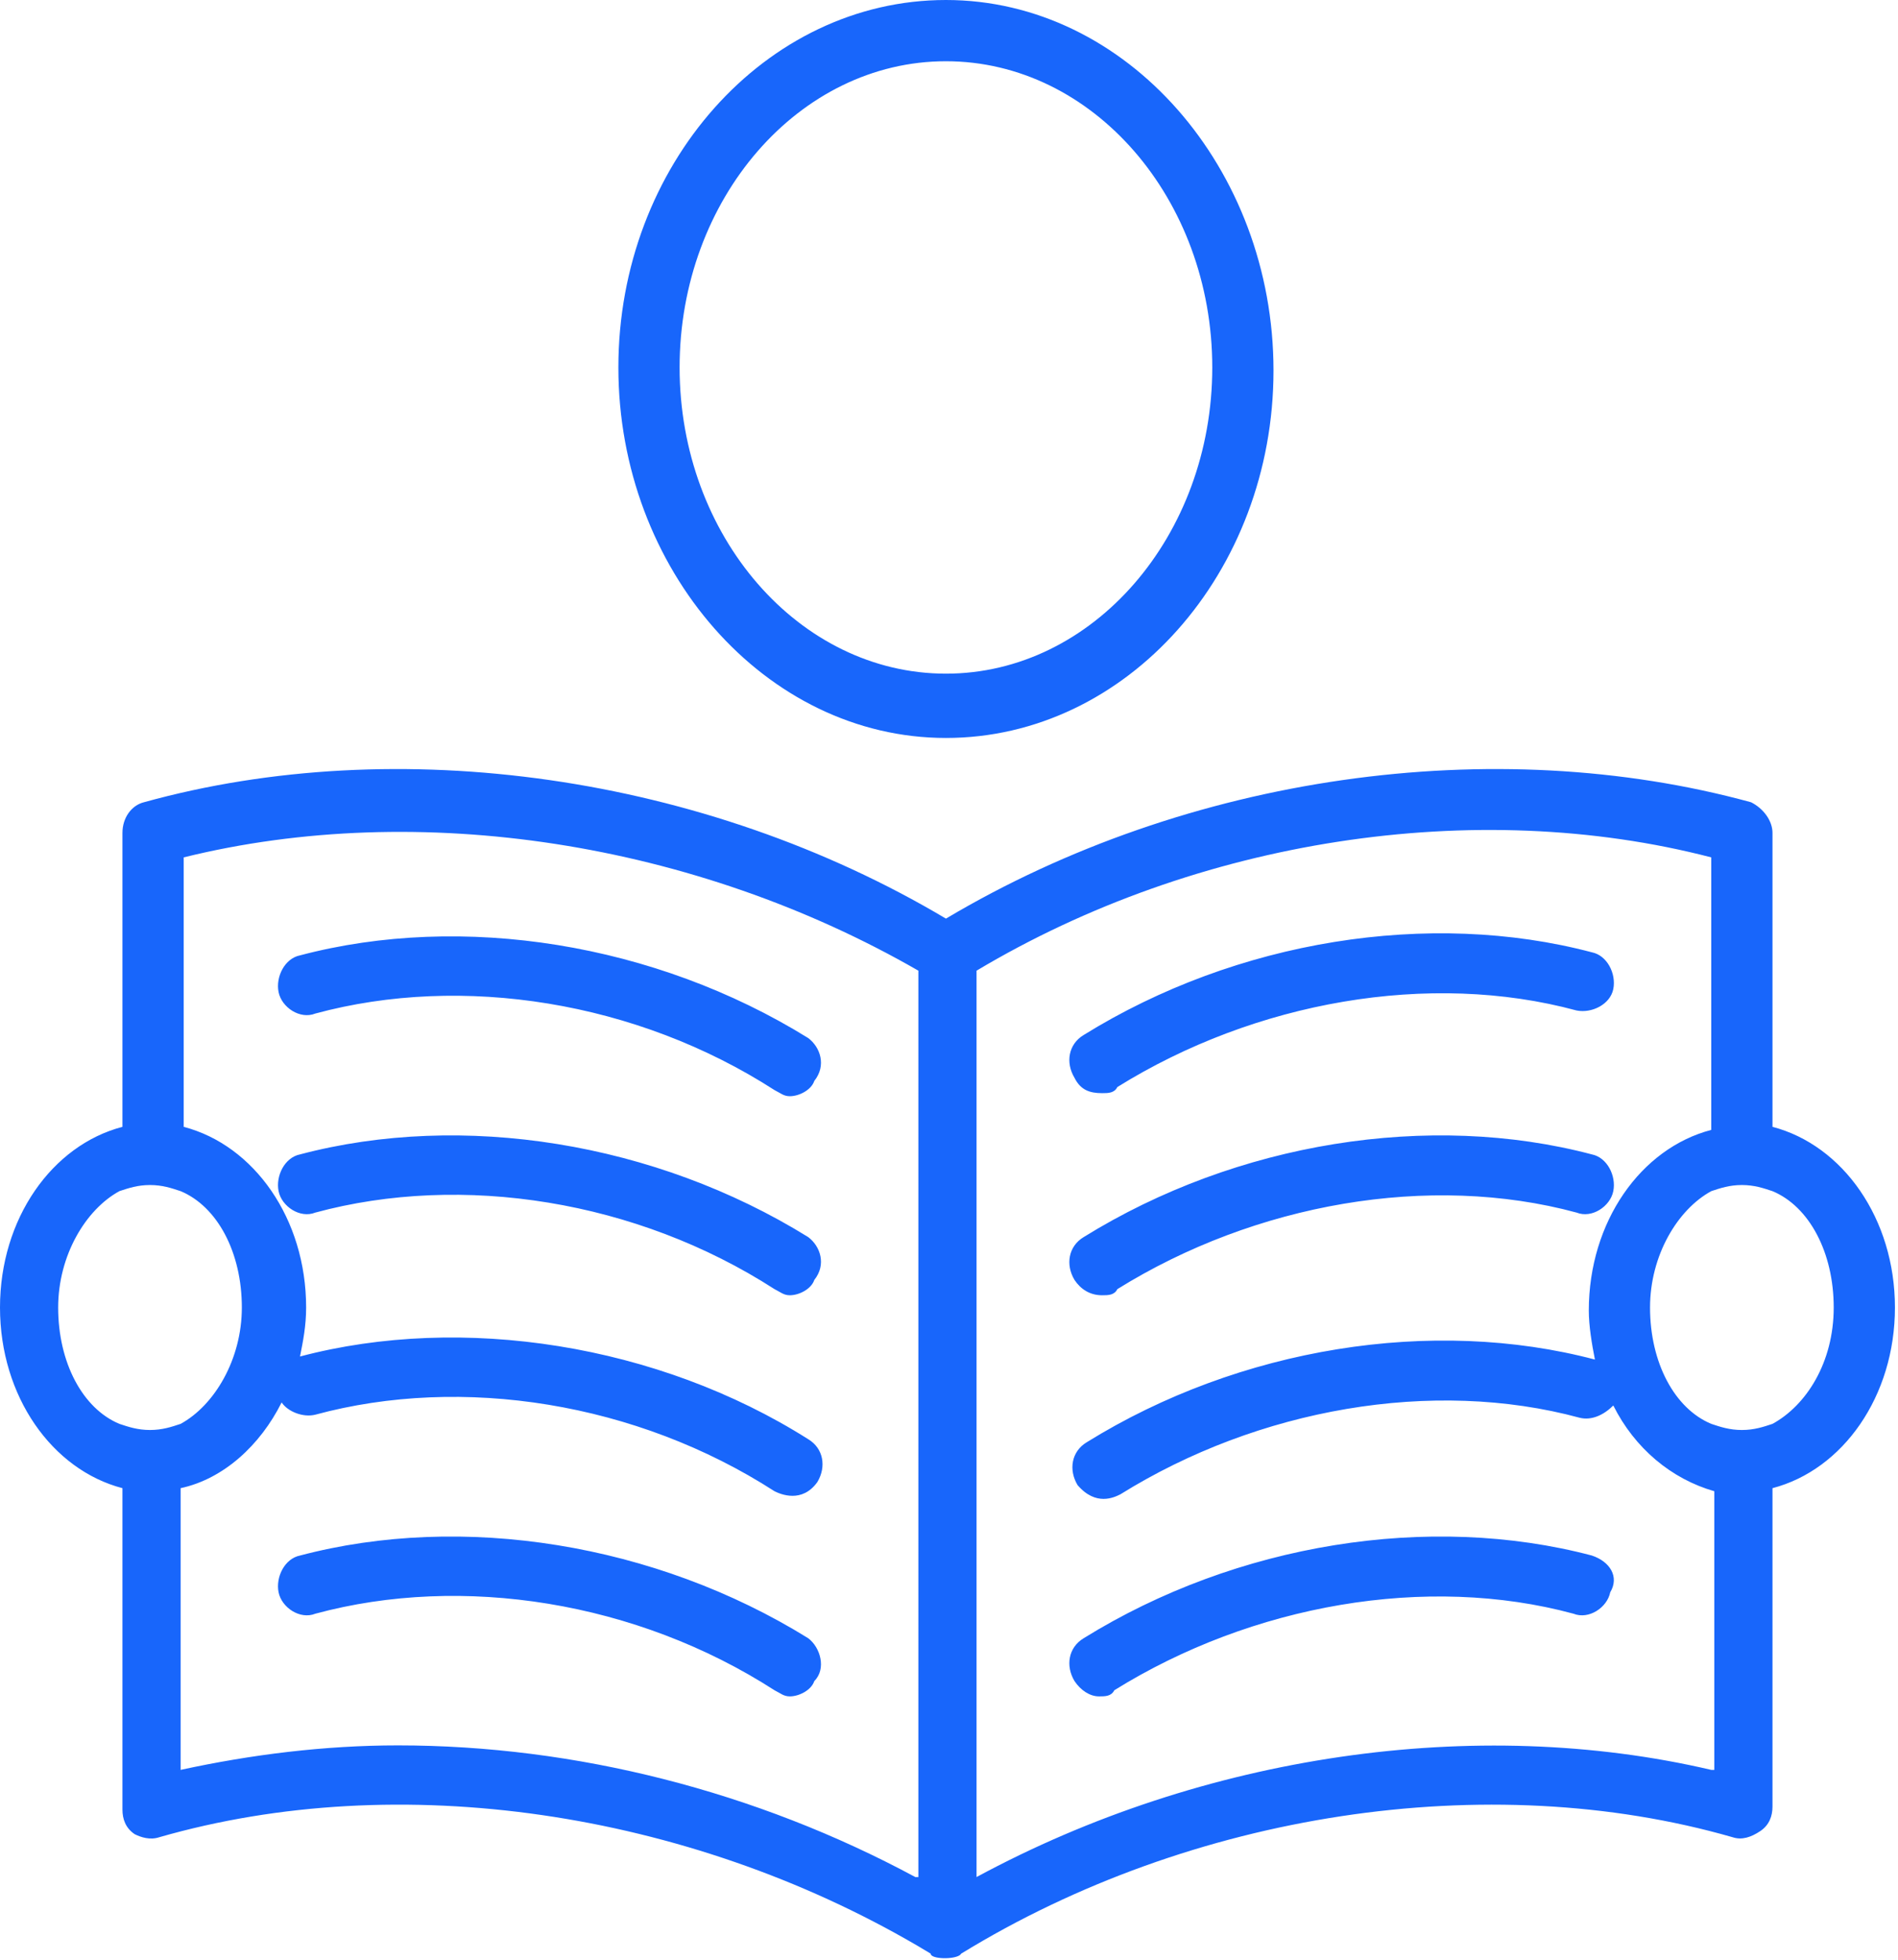 <svg xmlns="http://www.w3.org/2000/svg" width="62" height="64" viewBox="0 0 62 64">
    <g fill="none" fill-rule="evenodd">
        <g fill="#1866FB" fill-rule="nonzero">
            <g>
                <path d="M4.7 66.2C13 63.9 23 65.3 30.9 70c7.9-4.7 17.9-6.1 26.3-3.8.4.2.7.6.7 1v9.6c2.3.6 4 3 4 5.9 0 2.9-1.7 5.3-4 5.9V99c0 .3-.1.6-.4.8-.3.2-.6.3-.9.2-8-2.3-17.7-.8-25.2 3.8l-.037.043c-.196.156-.963.142-.963-.043l-.44-.262C22.43 99.144 13.045 97.744 5.2 100c-.3.1-.6 0-.8-.1-.3-.2-.4-.5-.4-.8V88.6c-2.3-.6-4-3-4-5.9 0-2.9 1.7-5.3 4-5.9v-9.6c0-.5.3-.9.7-1zM30 71.7c-7.3-4.2-16.3-5.6-24-3.7v8.8c2.3.6 4 3 4 5.9 0 .6-.1 1.1-.2 1.6 5.3-1.4 11.7-.4 16.6 2.7.5.3.6.9.3 1.4-.5.7-1.2.4-1.4.3-4.5-2.9-10.2-3.8-15-2.5-.4.1-.9-.1-1.1-.4-.7 1.4-1.9 2.5-3.3 2.8v9.2c2.3-.5 4.7-.8 7.1-.8 5.8 0 11.7 1.5 16.9 4.3h.1zM55.9 68c-7.7-2-16.8-.6-24 3.7v29.6c7.4-4 16.3-5.3 24-3.5h.1v-9.1c-1.4-.4-2.6-1.4-3.3-2.8-.3.3-.7.5-1.1.4-4.8-1.3-10.5-.3-15 2.5-.2.1-.8.4-1.4-.3-.3-.5-.2-1.1.3-1.4 5-3.1 11.3-4.1 16.6-2.7-.1-.5-.2-1.1-.2-1.6 0-2.9 1.7-5.3 4-5.9zM26.4 93.5c.4.3.6 1 .2 1.4-.1.3-.5.5-.8.5-.2 0-.3-.1-.5-.2-4.5-2.9-10.2-3.8-15-2.5-.5.2-1.1-.2-1.2-.7-.1-.5.2-1.1.7-1.2 5.3-1.4 11.6-.4 16.6 2.7zM52 90.8c.6.2.9.7.6 1.2-.1.5-.7.9-1.2.7-4.8-1.3-10.5-.3-15 2.5-.1.2-.3.2-.5.2-.3 0-.6-.2-.8-.5-.3-.5-.2-1.1.3-1.4 5-3.1 11.3-4.1 16.6-2.7zM4.9 78.7c-.4 0-.7.1-1 .2-1.1.6-2 2.1-2 3.8 0 1.8.8 3.3 2 3.8.3.1.6.2 1 .2s.7-.1 1-.2c1.1-.6 2-2.1 2-3.8 0-1.8-.8-3.3-2-3.8-.3-.1-.6-.2-1-.2zm52 0c-.4 0-.7.1-1 .2-1.1.6-2 2.1-2 3.8 0 1.8.8 3.3 2 3.8.3.1.6.2 1 .2s.7-.1 1-.2c1.1-.6 2-2 2-3.8 0-1.8-.8-3.3-2-3.8-.3-.1-.6-.2-1-.2zm-30.5 1.7c.4.3.6.9.2 1.4-.1.3-.5.5-.8.5-.2 0-.3-.1-.5-.2-4.5-2.9-10.2-3.8-15-2.5-.5.2-1.1-.2-1.2-.7-.1-.5.2-1.1.7-1.2 5.3-1.4 11.6-.4 16.6 2.7zM52 77.7c.5.1.8.7.7 1.2-.1.5-.7.9-1.2.7-4.8-1.3-10.5-.3-15 2.5-.1.2-.3.2-.5.2-.4 0-.7-.2-.9-.5-.3-.5-.2-1.1.3-1.4 5-3.1 11.3-4.1 16.6-2.7zm-25.6-3.8c.4.3.6.9.2 1.4-.1.3-.5.5-.8.5-.2 0-.3-.1-.5-.2-4.5-2.9-10.2-3.8-15-2.5-.5.2-1.1-.2-1.2-.7-.1-.5.2-1.1.7-1.2 5.3-1.4 11.6-.4 16.6 2.7zM52 71.1c.5.1.8.7.7 1.2-.1.5-.7.8-1.2.7-4.8-1.3-10.5-.3-15 2.5-.1.2-.3.2-.5.2-.4 0-.7-.1-.9-.5-.3-.5-.2-1.1.3-1.4 5-3.1 11.3-4.1 16.6-2.7zM30.9 40c5.9 0 10.7 5.5 10.7 12.1s-4.8 12-10.7 12c-5.9 0-10.7-5.5-10.7-12.1S25 40 30.9 40zm0 2c-4.8 0-8.7 4.5-8.7 10s3.9 10 8.7 10c4.8 0 8.7-4.5 8.7-10s-3.9-10-8.7-10z" transform="translate(-419 -360) translate(419 320)"/>
            </g>
        </g>
    </g>
</svg>
